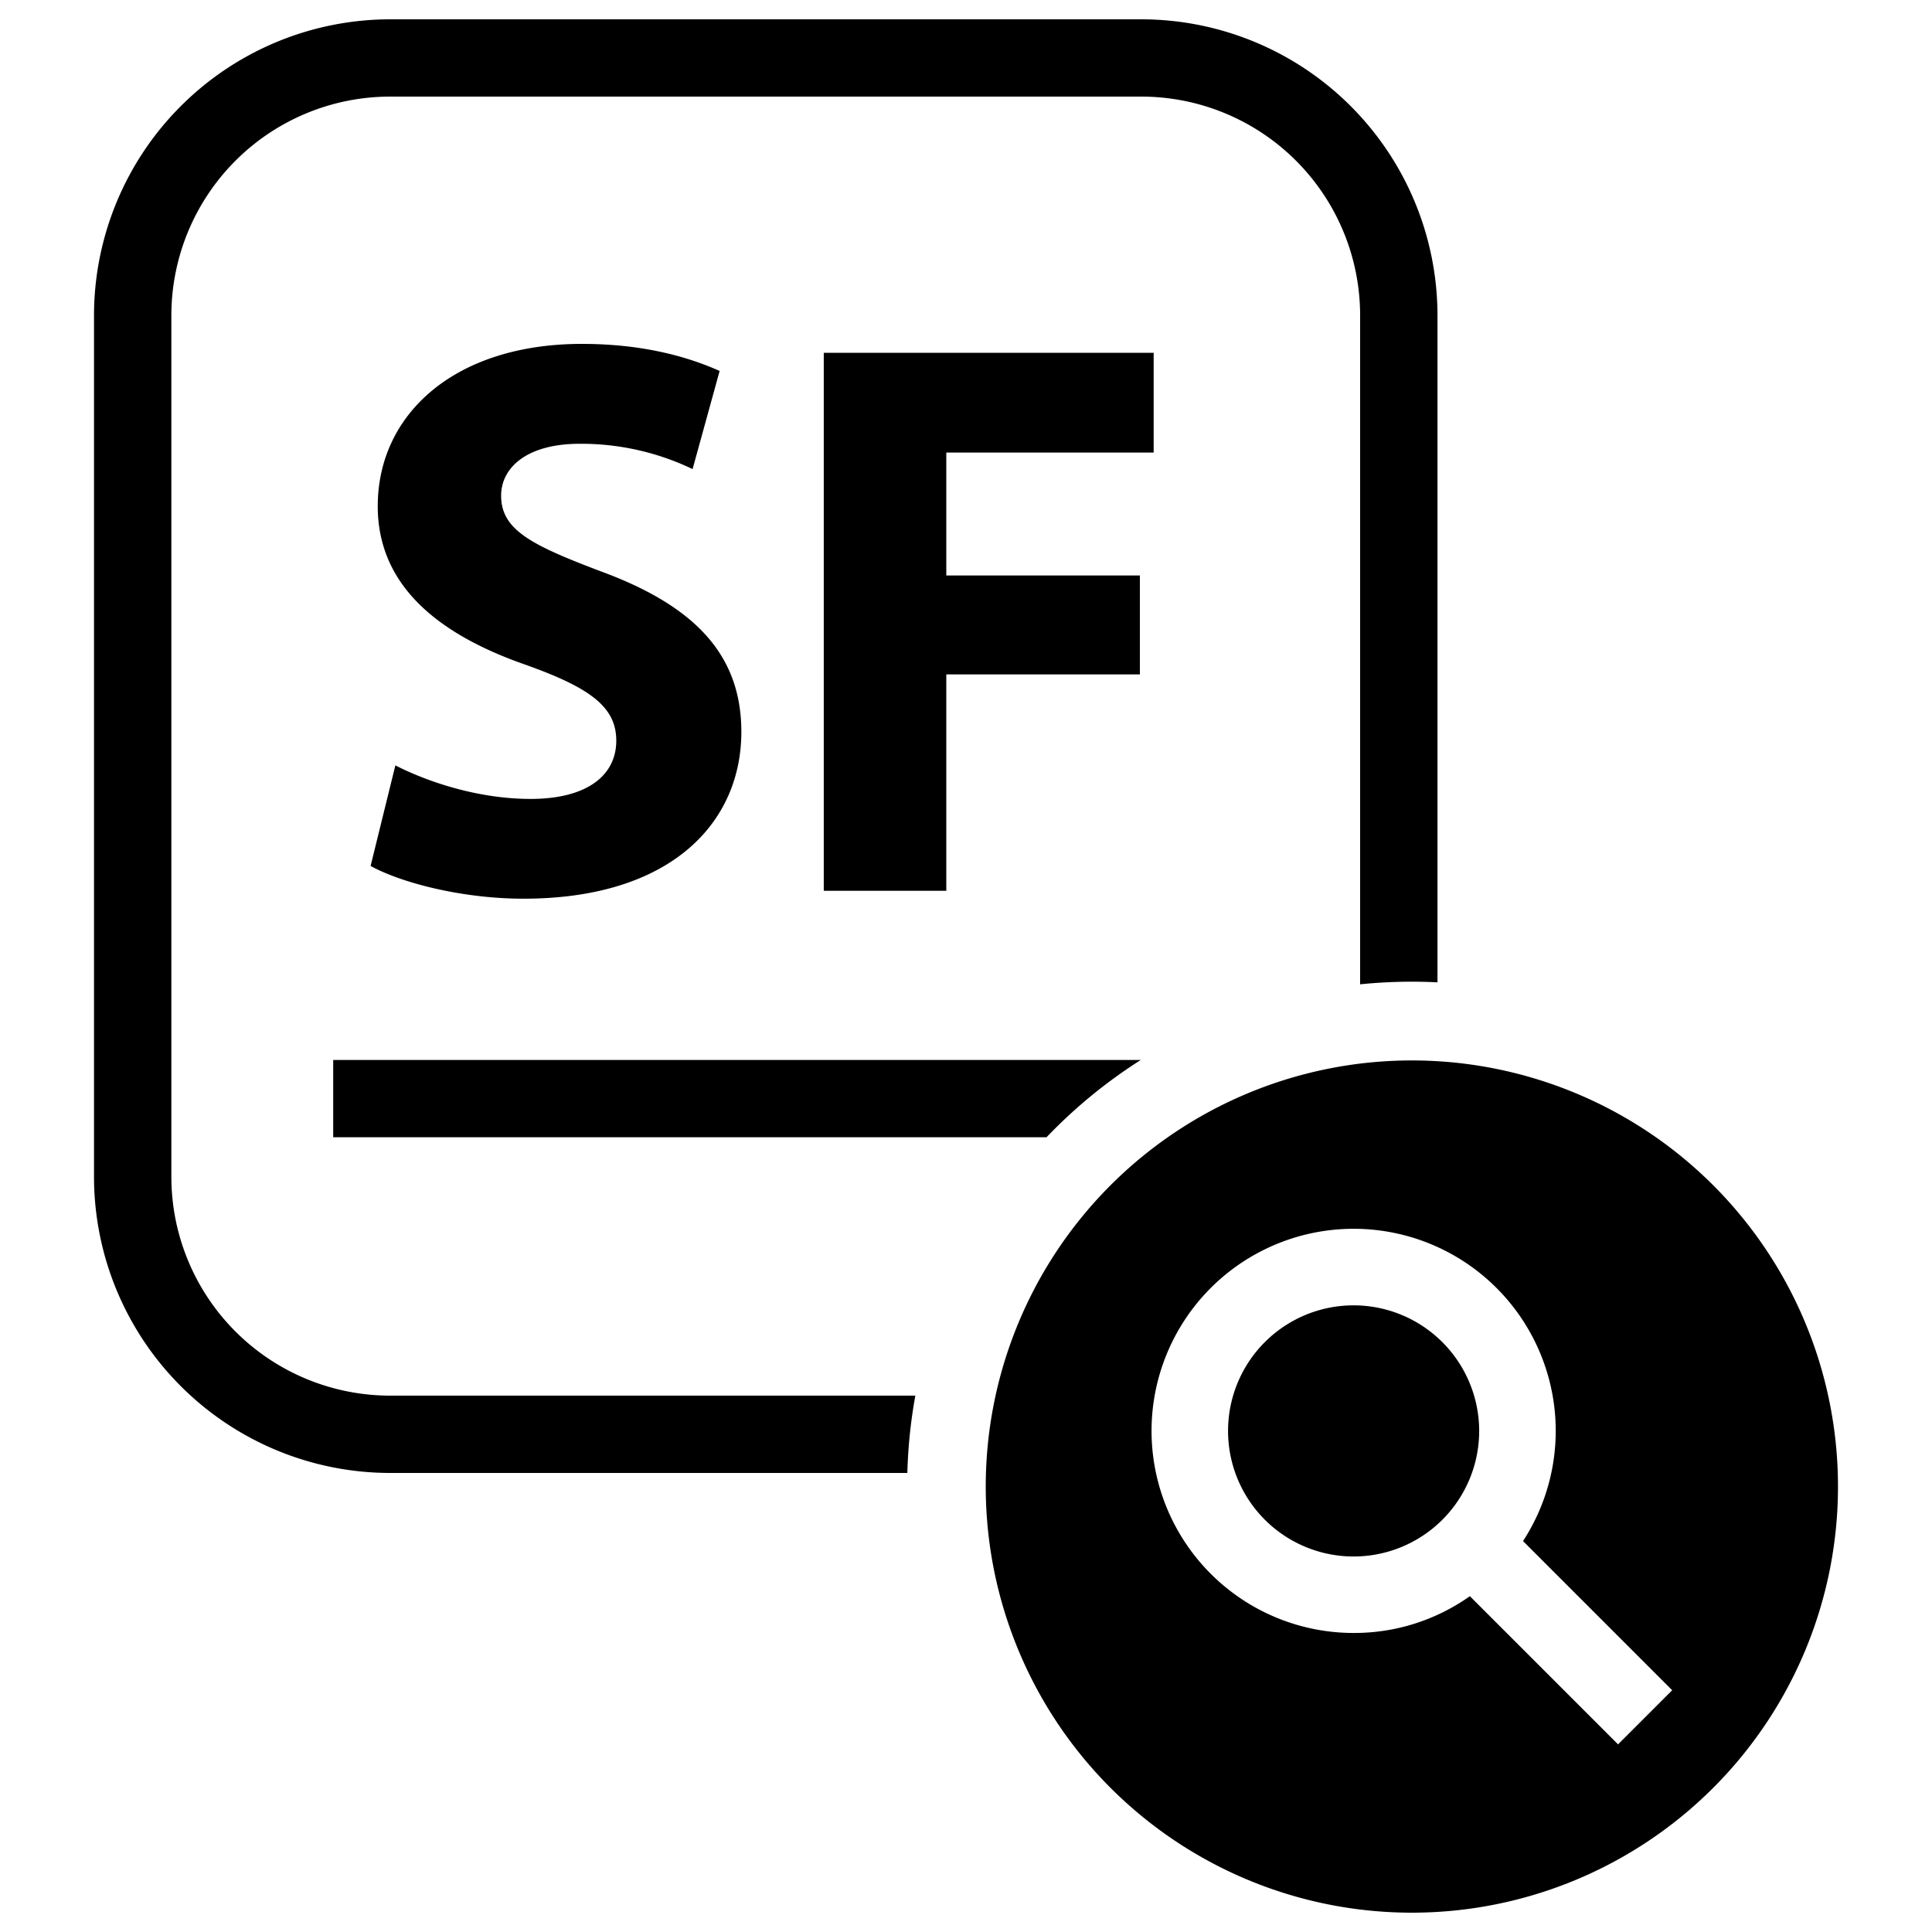 <svg
  xmlns="http://www.w3.org/2000/svg"
  viewBox="0 0 500 500"
  width="500"
  height="500"
  fill="#000000"
>
  <path
    class="cls-1"
    d="M102.32 198.08c8.49 4.34 21.55 8.68 35 8.68 14.5 0 22.17-6 22.17-15.08 0-8.67-6.63-13.63-23.41-19.62C112.89 164 97.76 151.2 97.76 131c0-23.79 19.89-42 52.84-42 15.75 0 27.35 3.3 35.64 7l-7 25.4a66.66 66.66 0 0 0-29.24-6.55c-13.68 0-20.31 6.2-20.31 13.43 0 8.88 7.88 12.8 25.9 19.62 24.66 9.08 36.27 21.89 36.27 41.51 0 23.34-18 43.17-56.37 43.17-16 0-31.7-4.14-39.58-8.47z"
  />
  <path
    class="cls-1"
    d="M213.19 91.31h85.38v25.81H244.9v31.81H295v25.61h-50.1v56h-31.71z"
  />
  <path
    class="cls-1"
    d="M236.89 361.19H100.94a56.65 56.65 0 0 1-56.59-56.59v-223A56.65 56.65 0 0 1 100.94 25h194.49A56.65 56.65 0 0 1 352 81.6v173.14a131.38 131.38 0 0 1 13.37-.68q3.35 0 6.65.17V81.6A76.69 76.69 0 0 0 295.43 5H100.94a76.69 76.69 0 0 0-76.61 76.6v223a76.69 76.69 0 0 0 76.61 76.6h133.88a130.46 130.46 0 0 1 2.07-20.01z"
  />
  <path
    class="cls-1"
    d="M350.32 337.82a32.49 32.49 0 1 0 0 65 32.5 32.5 0 0 0 32.49-32.48 32.53 32.53 0 0 0-32.49-32.52z"
  />
  <path
    class="cls-1"
    d="M365.39 274.44a110.28 110.28 0 1 0 110.28 110.28 110.28 110.28 0 0 0-110.28-110.28zm53.36 177l-38.35-38.35a51.75 51.75 0 0 1-30.08 9.52 52.3 52.3 0 1 1 43.84-23.78l38.6 38.6z"
  />
  <path
    class="cls-1"
    d="M295.23 274.32h-209v20h184.61a130.76 130.76 0 0 1 24.39-20z"
  />
</svg>
